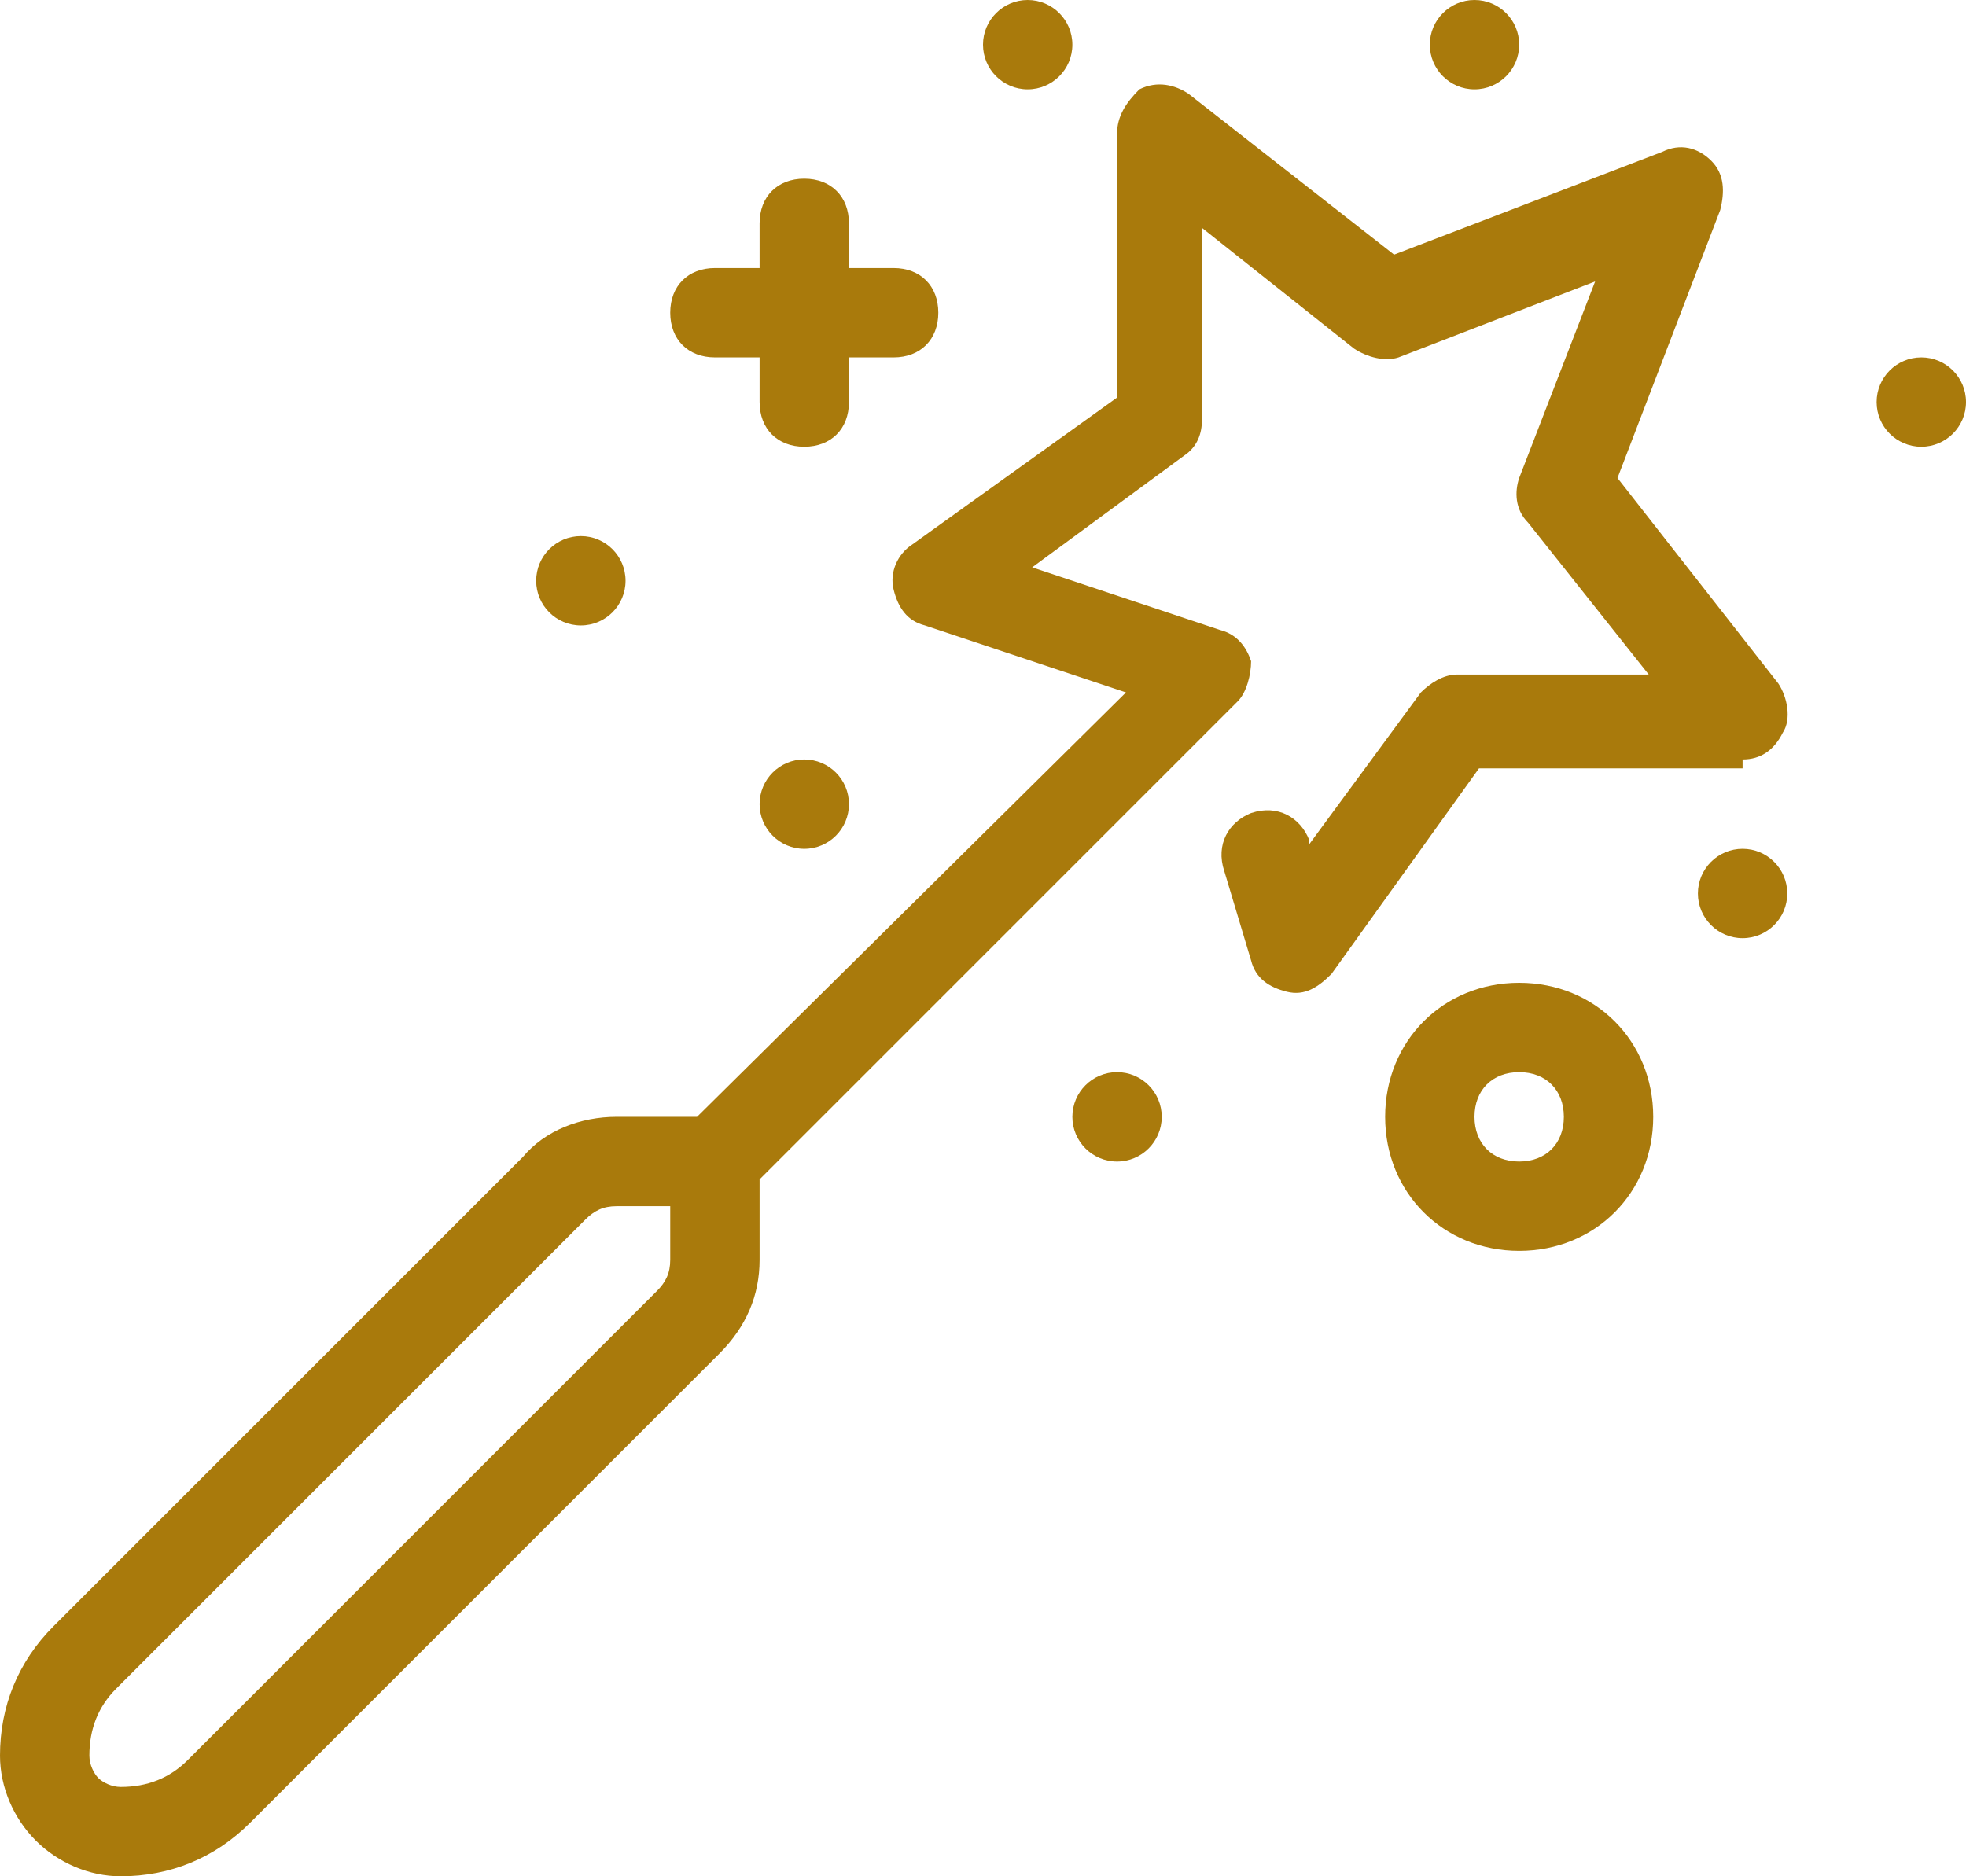 <?xml version="1.0" encoding="UTF-8"?><svg id="Layer_1" xmlns="http://www.w3.org/2000/svg" viewBox="0 0 44 42"><defs><style>.cls-1{fill:#a97a0c;}</style></defs><g id="magic_wand"><circle class="cls-1" cx="43" cy="9" r="1"/><circle class="cls-1" cx="39" cy="20" r="1"/><circle class="cls-1" cx="13" cy="13" r="1"/><circle class="cls-1" cx="23" cy="1" r="1"/><circle class="cls-1" cx="18" cy="18" r="1"/><circle class="cls-1" cx="25" cy="25" r="1"/><circle class="cls-1" cx="33" cy="1" r="1"/><path class="cls-1" d="M16,8h1v1c0,.6.4,1,1,1s1-.4,1-1v-1h1c.6,0,1-.4,1-1s-.4-1-1-1h-1v-1c0-.6-.4-1-1-1s-1,.4-1,1v1h-1c-.6,0-1,.4-1,1s.4,1,1,1Z"/><path class="cls-1" d="M34,22c-1.7,0-3,1.3-3,3s1.3,3,3,3,3-1.3,3-3-1.3-3-3-3ZM34,26c-.6,0-1-.4-1-1s.4-1,1-1,1,.4,1,1-.4,1-1,1Z"/><path class="cls-1" d="M39,17c.4,0,.7-.2.9-.6.2-.3.1-.8-.1-1.1l-3.6-4.6,2.3-6c.1-.4.1-.8-.2-1.1s-.7-.4-1.1-.2l-6,2.3-4.6-3.6c-.3-.2-.7-.3-1.1-.1-.3.3-.5.6-.5,1v5.9l-4.6,3.3c-.3.2-.5.6-.4,1s.3.7.7.8l4.5,1.5-9.6,9.5h-1.8c-.8,0-1.6.3-2.1.9L1.2,36.4c-.8.8-1.2,1.8-1.2,2.9,0,.7.3,1.4.8,1.9.5.5,1.2.8,1.9.8,1.1,0,2.1-.4,2.9-1.2l10.5-10.5c.6-.6.9-1.3.9-2.1v-1.8l10.7-10.7c.2-.2.3-.6.3-.9-.1-.3-.3-.6-.7-.7l-4.2-1.4,3.4-2.5c.3-.2.4-.5.4-.8v-4.3l3.4,2.7c.3.2.7.3,1,.2l4.4-1.7-1.7,4.4c-.1.3-.1.7.2,1l2.7,3.4h-4.3c-.3,0-.6.2-.8.4l-2.5,3.4v-.1c-.2-.5-.7-.8-1.3-.6-.5.2-.8.7-.6,1.3l.6,2c.1.4.4.6.8.7s.7-.1,1-.4l3.3-4.6h5.9v-.2ZM15,28.2c0,.3-.1.5-.3.7l-10.5,10.5c-.4.4-.9.6-1.5.6-.2,0-.4-.1-.5-.2s-.2-.3-.2-.5c0-.6.2-1.1.6-1.5l10.5-10.5c.2-.2.4-.3.7-.3h1.2v1.2Z"/></g></svg>
